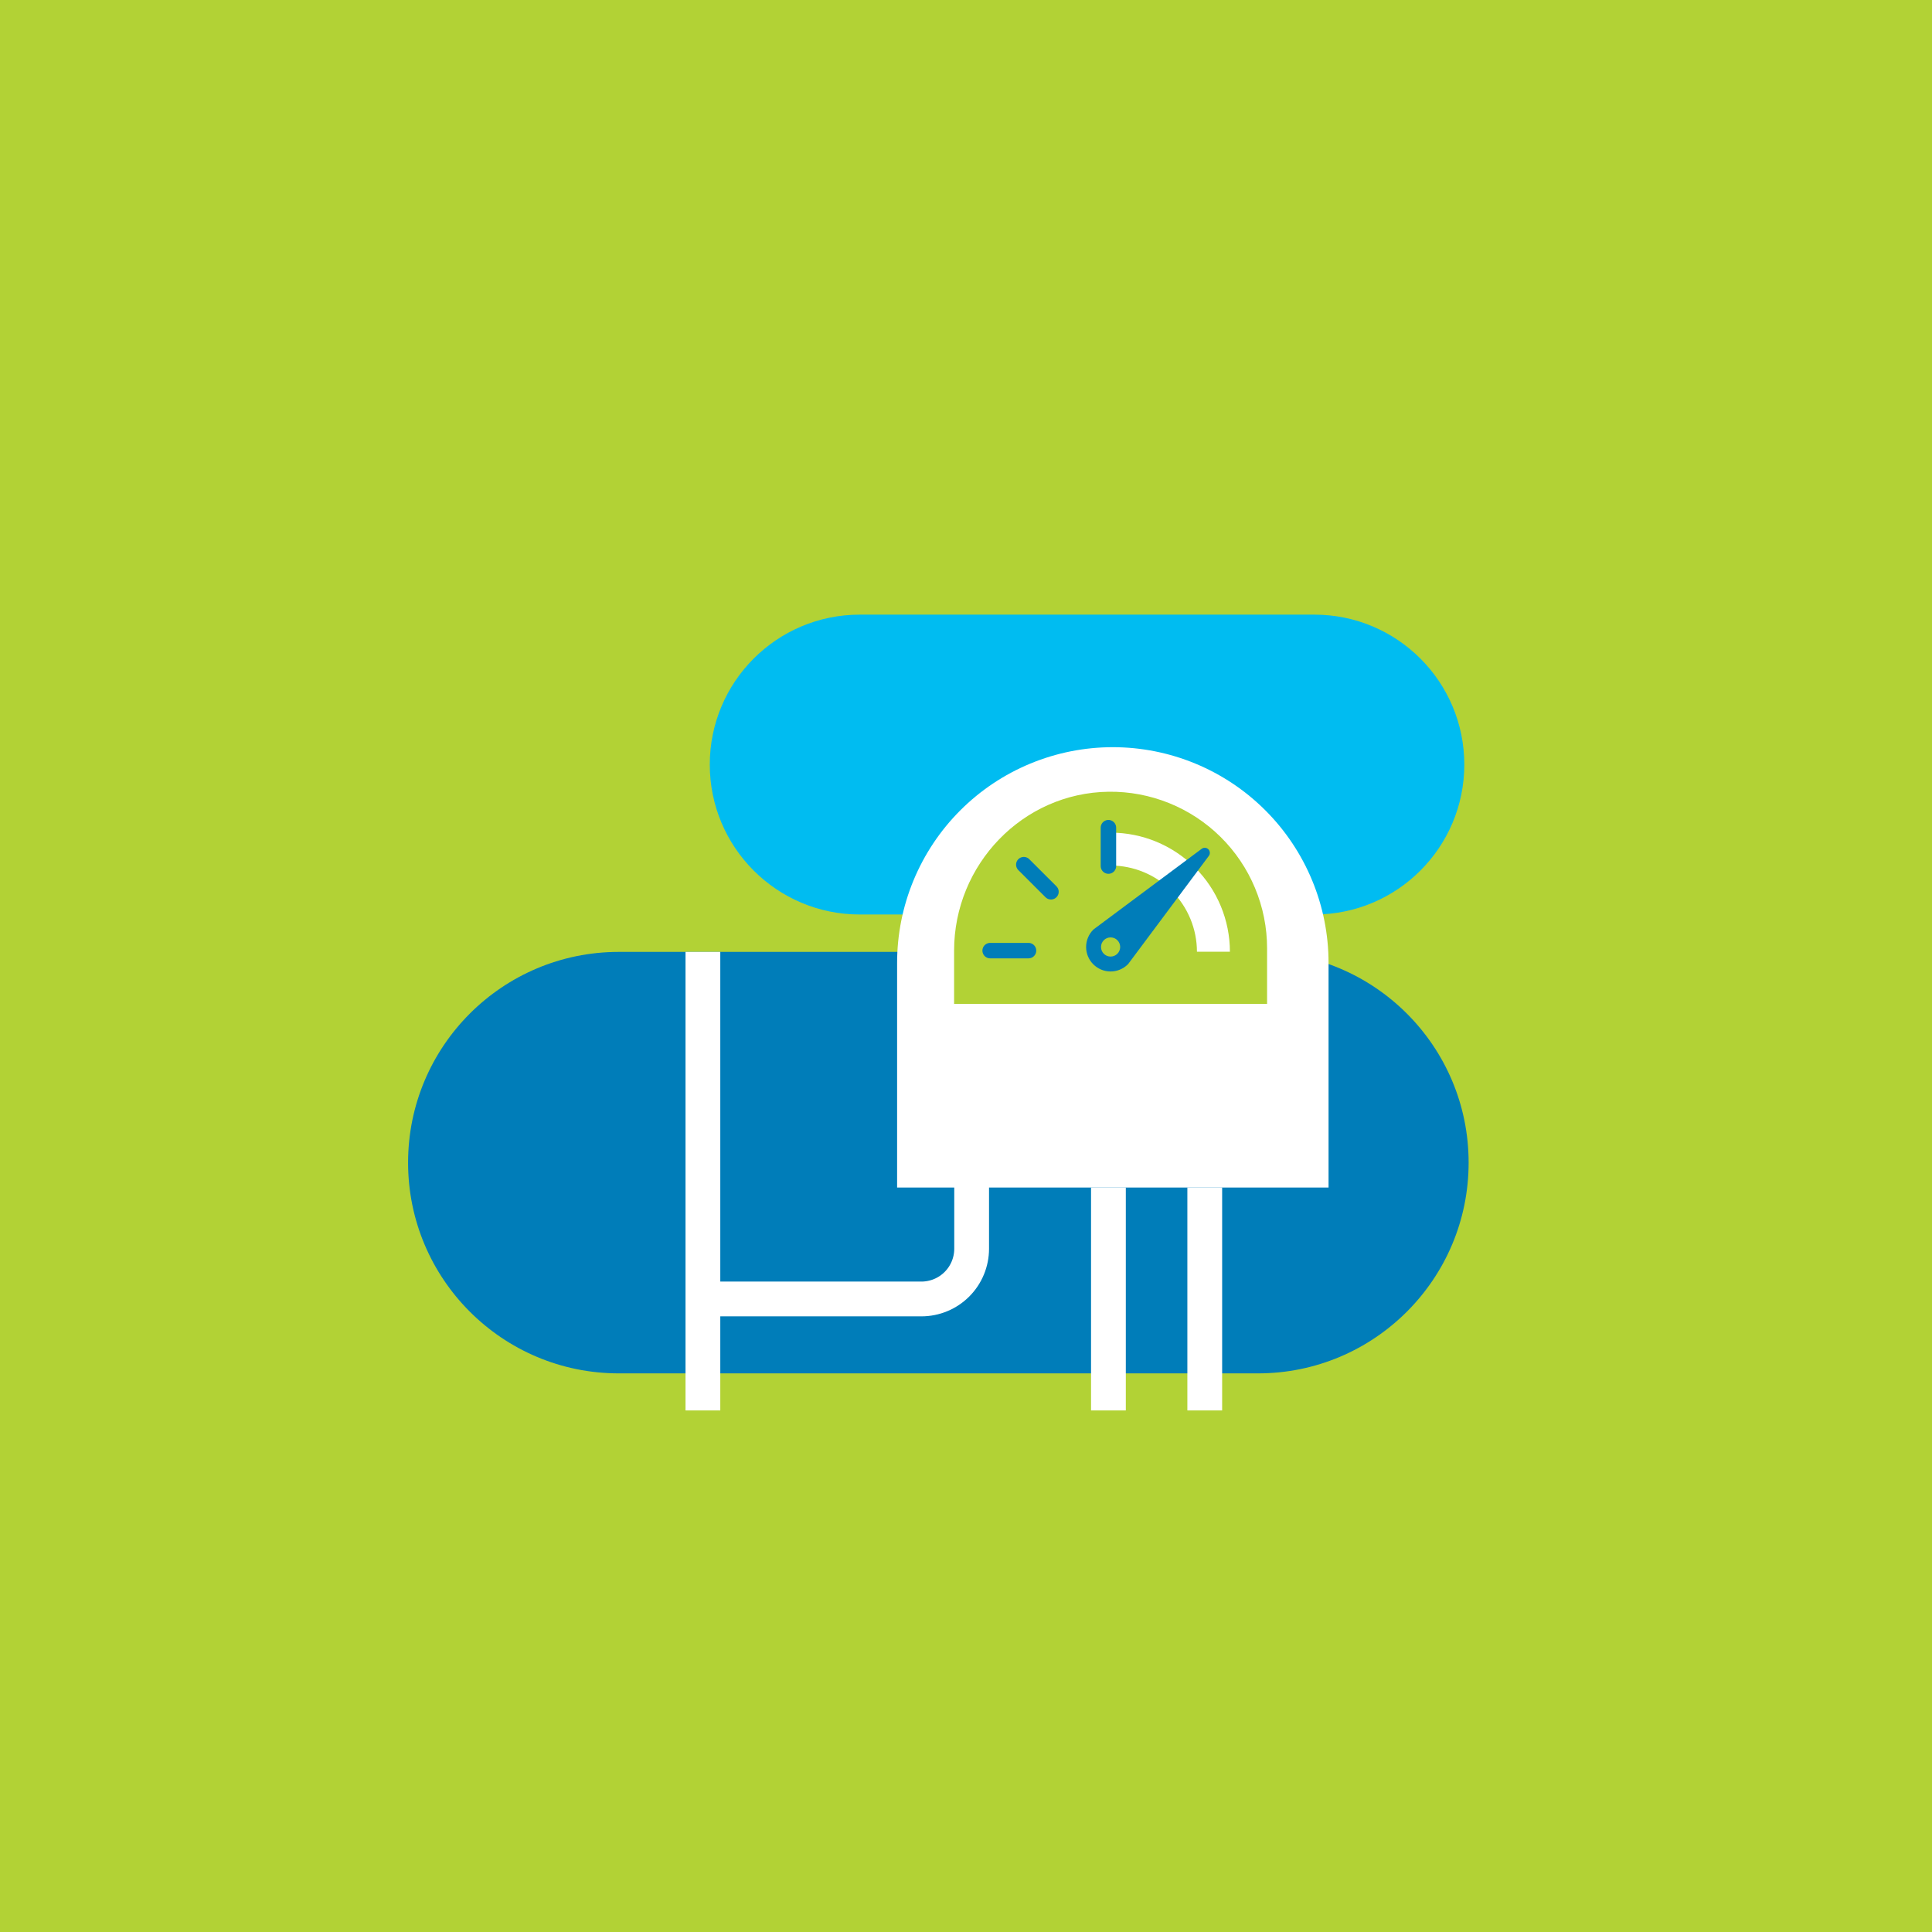 <svg width="500" height="500" viewBox="0 0 500 500" fill="none" xmlns="http://www.w3.org/2000/svg">
<path d="M500 0H0V500H500V0Z" fill="#B2D235"/>
<path d="M325.54 246.35H160.15C130.028 246.35 105.61 270.768 105.61 300.89C105.61 331.012 130.028 355.43 160.15 355.43H325.54C355.662 355.43 380.08 331.012 380.08 300.89C380.08 270.768 355.662 246.35 325.54 246.35Z" fill="#007DB9"/>
<path d="M340.16 159.07H222.49C201.061 159.07 183.69 176.441 183.69 197.87C183.69 219.298 201.061 236.67 222.49 236.67H340.16C361.589 236.67 378.96 219.298 378.96 197.87C378.96 176.441 361.589 159.07 340.16 159.07Z" fill="#00BCF1"/>
<path d="M288 193.37C302.807 193.37 317.008 199.252 327.478 209.722C337.948 220.193 343.83 234.393 343.83 249.2V307.33H232.17V249.21C232.169 241.878 233.612 234.617 236.417 227.842C239.222 221.067 243.334 214.911 248.519 209.726C253.703 204.541 259.858 200.427 266.632 197.621C273.407 194.815 280.667 193.37 288 193.37Z" fill="white"/>
<path d="M286.86 307.33V365.02" stroke="white" stroke-width="9" stroke-miterlimit="10"/>
<path d="M311.79 307.33V365.02" stroke="white" stroke-width="9" stroke-miterlimit="10"/>
<path d="M181.91 246.35V365.02" stroke="white" stroke-width="9" stroke-miterlimit="10"/>
<path d="M181.91 336.17H238.46C241.908 336.17 245.214 334.8 247.652 332.362C250.09 329.924 251.46 326.618 251.46 323.17V288" stroke="white" stroke-width="9" stroke-miterlimit="10"/>
<path d="M286.92 204.9C264.66 205.19 246.92 223.75 246.92 246.02V259.81H327.92V245.41C327.919 240.049 326.854 234.741 324.787 229.795C322.721 224.848 319.693 220.361 315.879 216.593C312.066 212.825 307.542 209.852 302.571 207.844C297.6 205.837 292.281 204.836 286.92 204.9Z" fill="#B2D235"/>
<path d="M287.46 215.49V224C293.375 224.008 299.045 226.361 303.227 230.543C307.409 234.726 309.762 240.396 309.77 246.31H318.3C318.295 238.134 315.043 230.295 309.26 224.516C303.477 218.737 295.636 215.49 287.46 215.49Z" fill="white"/>
<path d="M283.87 241.53C282.928 242.472 282.4 243.749 282.4 245.08C282.4 246.412 282.928 247.689 283.87 248.63C284.812 249.572 286.089 250.101 287.42 250.101C288.752 250.101 290.028 249.572 290.97 248.63L311.79 220.72L283.87 241.53Z" fill="#007DB9" stroke="#007DB9" stroke-width="2.63" stroke-linecap="round" stroke-linejoin="round"/>
<path d="M287.42 247.56C288.79 247.56 289.9 246.45 289.9 245.08C289.9 243.71 288.79 242.6 287.42 242.6C286.05 242.6 284.94 243.71 284.94 245.08C284.94 246.45 286.05 247.56 287.42 247.56Z" fill="#B2D235"/>
<path d="M256.25 246.02H266.18" stroke="#007DB9" stroke-width="4" stroke-linecap="round" stroke-linejoin="round"/>
<path d="M286.86 214.2V224.14" stroke="#007DB9" stroke-width="4" stroke-linecap="round" stroke-linejoin="round"/>
<path d="M264.96 223.77L271.99 230.79" stroke="#007DB9" stroke-width="4" stroke-linecap="round" stroke-linejoin="round"/>
</svg>
